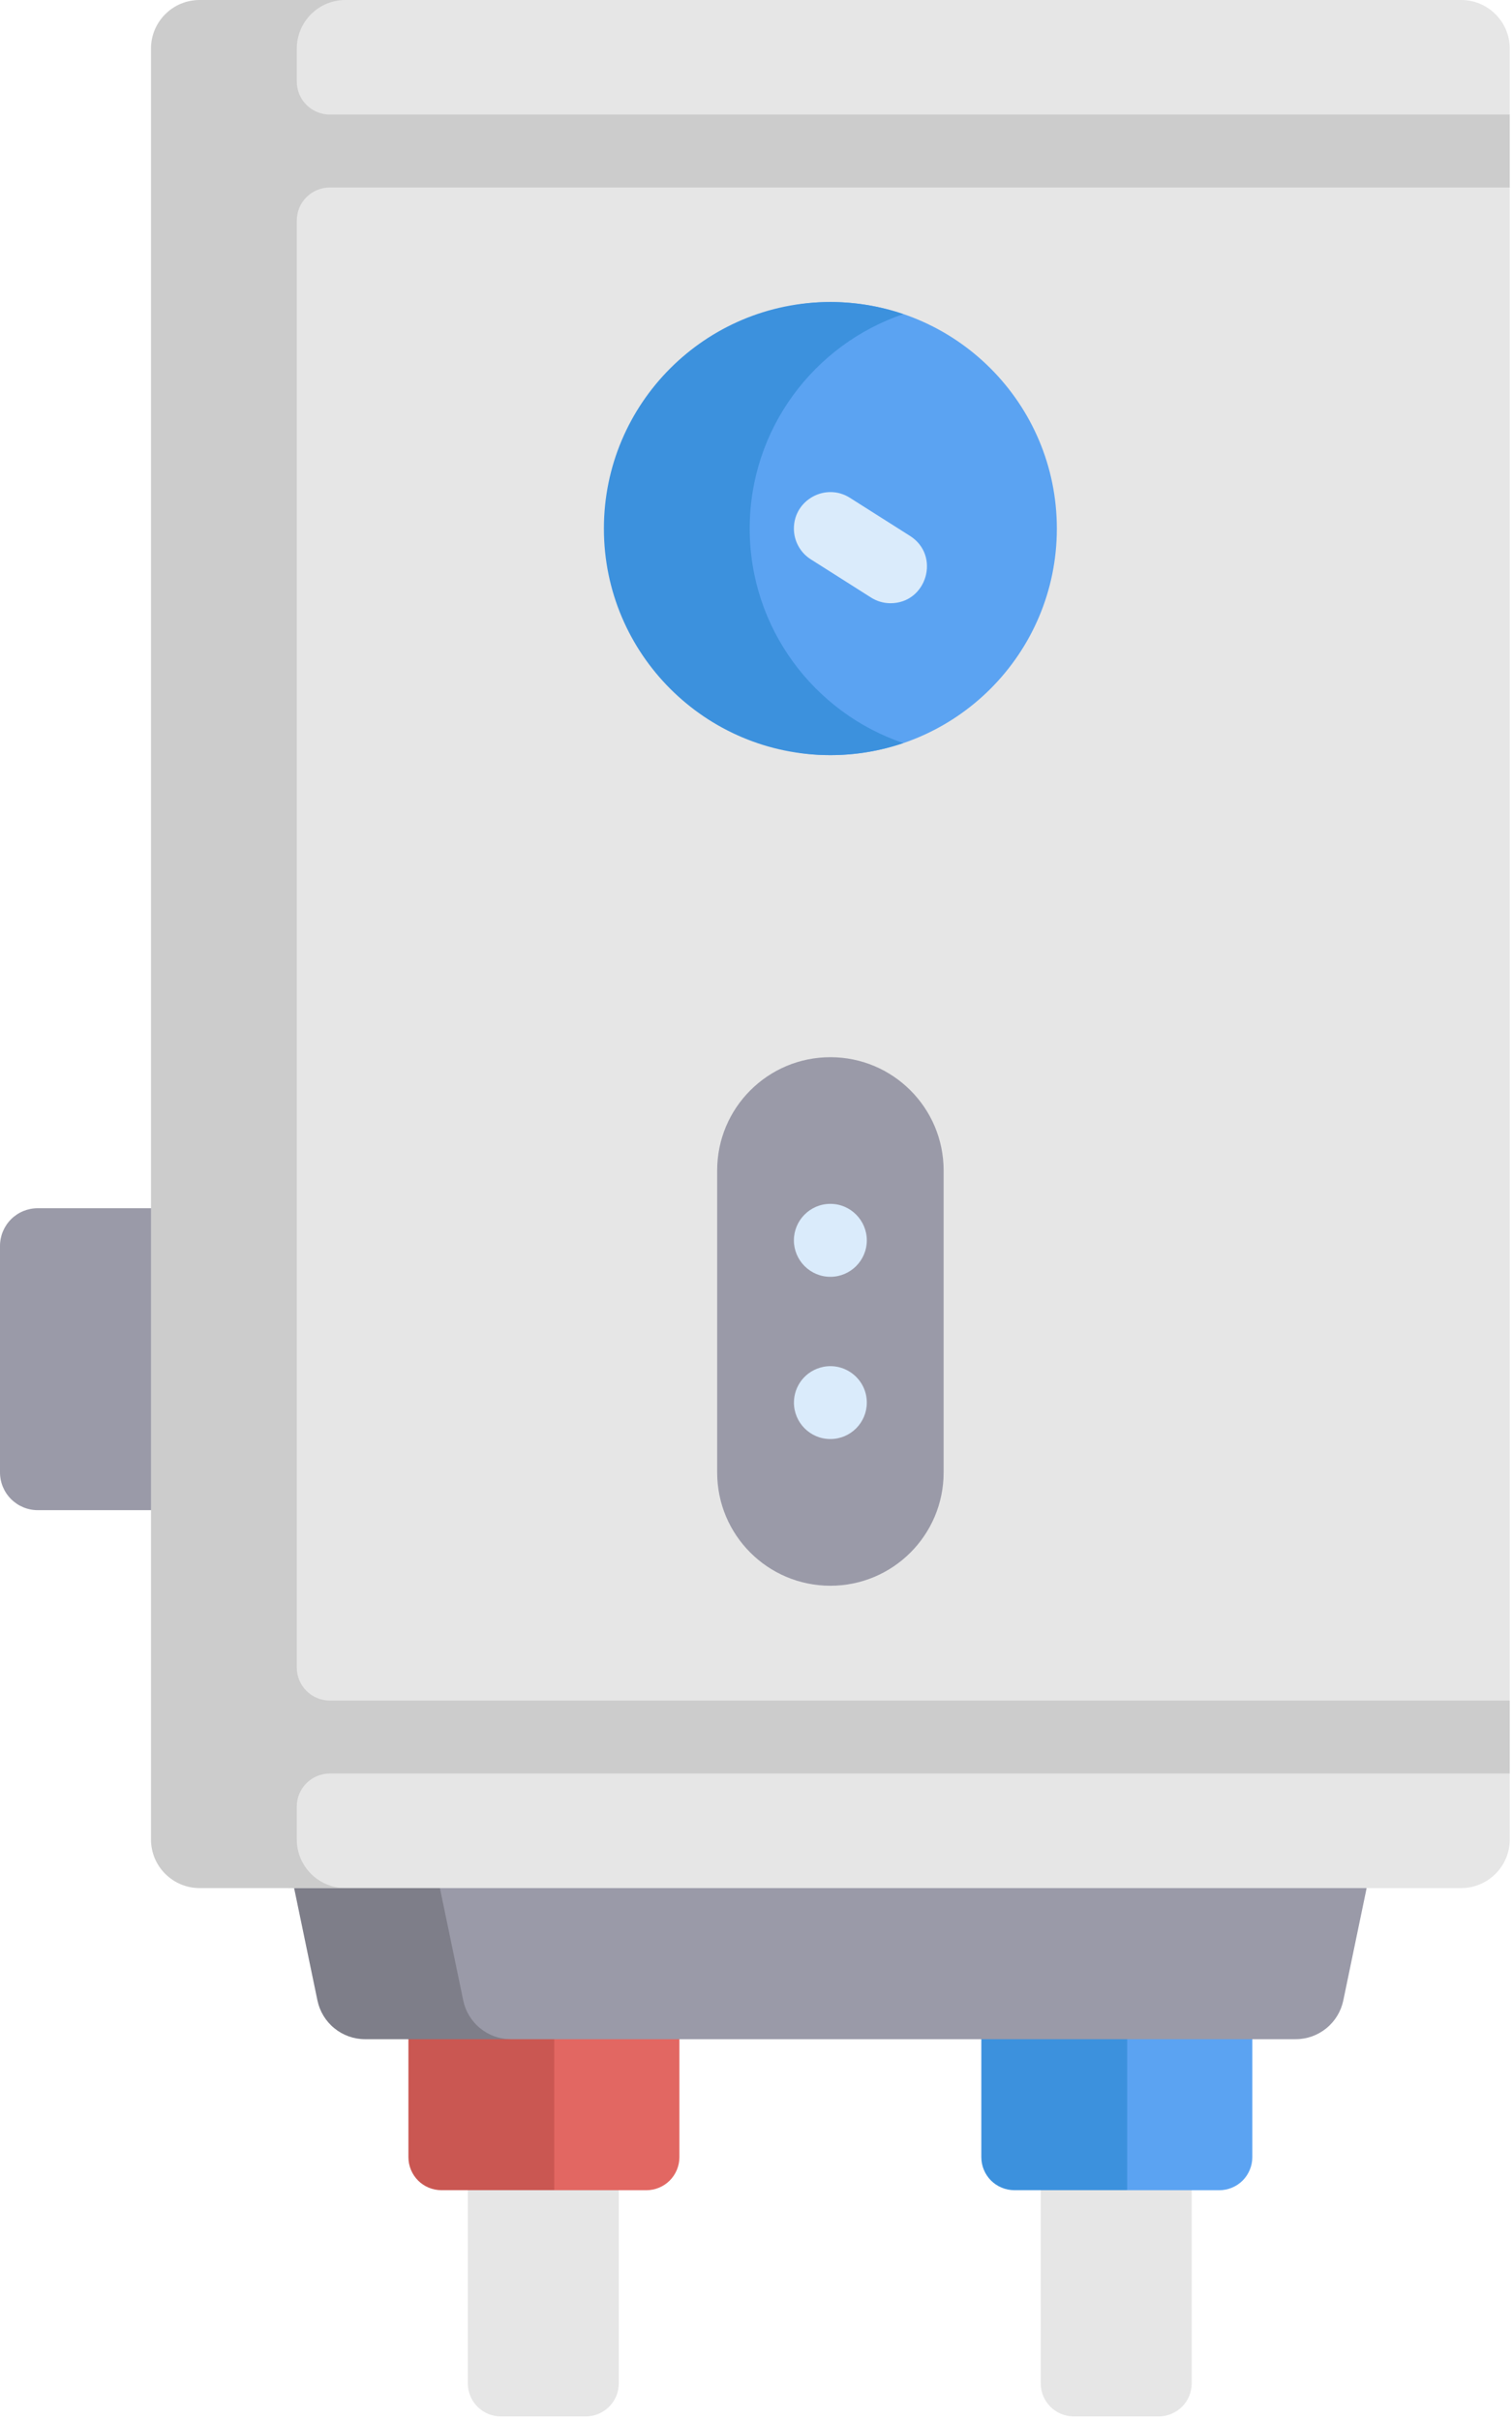 <svg width="35" height="56" viewBox="0 0 35 56" fill="none" xmlns="http://www.w3.org/2000/svg">
<path d="M5.181 34.946H0.874C0.642 34.946 0.42 34.854 0.256 34.69C0.092 34.526 0 34.304 0 34.072V28.832C0 28.601 0.092 28.378 0.256 28.214C0.42 28.05 0.642 27.959 0.874 27.959H5.181V34.946Z" fill="#9A9AA8"/>
<path d="M13.559 55.917H11.594C11.391 55.917 11.196 55.836 11.053 55.693C10.91 55.55 10.829 55.355 10.829 55.152V49.775H14.324V55.152C14.324 55.355 14.243 55.55 14.1 55.693C13.957 55.836 13.762 55.917 13.559 55.917ZM26.821 55.917H24.855C24.653 55.917 24.458 55.836 24.315 55.693C24.172 55.55 24.091 55.355 24.091 55.152V49.775H27.586V55.152C27.586 55.355 27.505 55.55 27.362 55.693C27.218 55.836 27.024 55.917 26.821 55.917Z" fill="#E6E6E6"/>
<path d="M14.962 50.683H12.83L11.142 48.06L12.884 45.437H15.727V49.918C15.727 50.121 15.646 50.315 15.503 50.459C15.359 50.602 15.165 50.683 14.962 50.683Z" fill="#E26762"/>
<path d="M9.454 45.436V49.918C9.454 50.121 9.535 50.315 9.678 50.459C9.821 50.602 10.016 50.682 10.219 50.682H12.829V45.436H9.454Z" fill="#CA5752"/>
<path d="M28.224 50.683H26.092L24.464 48.06L26.106 45.437H28.989V49.918C28.989 50.019 28.969 50.118 28.93 50.211C28.892 50.303 28.836 50.388 28.765 50.459C28.694 50.53 28.61 50.586 28.517 50.624C28.424 50.663 28.325 50.683 28.224 50.683Z" fill="#5BA3F2"/>
<path d="M22.716 45.436V49.918C22.716 50.121 22.797 50.315 22.94 50.459C23.084 50.602 23.278 50.682 23.481 50.682H26.092V45.436H22.716Z" fill="#3C91DD"/>
<path d="M29.993 47.188H11.825C11.292 47.188 9.144 46.813 9.036 46.291L8.496 43.691L10.53 41.935H29.663L31.635 43.691L31.095 46.291C31.042 46.545 30.904 46.772 30.703 46.935C30.503 47.099 30.252 47.188 29.993 47.188Z" fill="#9A9AA8"/>
<path d="M10.723 46.291L10.183 43.691L12.218 41.935H8.843L6.808 43.691L7.348 46.291C7.401 46.545 7.539 46.772 7.74 46.935C7.94 47.099 8.191 47.188 8.45 47.188H11.825C11.566 47.188 11.316 47.099 11.115 46.935C10.914 46.772 10.776 46.545 10.723 46.291Z" fill="#7E7E89"/>
<path d="M33.823 43.691H6.808C6.187 43.691 4.619 43.187 4.619 42.566V1.125C4.619 0.504 6.187 0 6.808 0H33.823C34.444 0 34.948 0.504 34.948 1.125V2.651L33.755 3.495L34.948 4.339V39.352L33.755 40.271L34.948 41.04V42.566C34.948 43.187 34.444 43.691 33.823 43.691Z" fill="#E6E6E6"/>
<path d="M24.464 12.232C24.464 15.127 22.117 17.474 19.221 17.474C16.326 17.474 15.727 15.127 15.727 12.232C15.727 9.336 16.326 6.989 19.221 6.989C22.117 6.989 24.464 9.336 24.464 12.232Z" fill="#5BA3F2"/>
<path d="M17.354 12.232C17.354 9.927 18.842 7.971 20.909 7.269C20.365 7.084 19.795 6.989 19.221 6.989C16.326 6.989 13.979 9.336 13.979 12.232C13.979 15.127 16.326 17.474 19.221 17.474C19.812 17.474 20.379 17.375 20.909 17.195C18.842 16.492 17.354 14.536 17.354 12.232Z" fill="#3C91DD"/>
<path d="M19.222 36.695C17.774 36.695 16.601 35.522 16.601 34.074V27.085C16.601 25.637 17.774 24.464 19.222 24.464C20.669 24.464 21.843 25.637 21.843 27.085V34.074C21.843 35.522 20.669 36.695 19.222 36.695Z" fill="#9A9AA8"/>
<path d="M20.613 13.959C21.455 13.959 21.778 12.854 21.066 12.402L19.673 11.519C19.115 11.165 18.377 11.565 18.377 12.231C18.377 12.373 18.413 12.514 18.482 12.638C18.55 12.763 18.649 12.868 18.77 12.944L20.162 13.827C20.297 13.913 20.453 13.959 20.613 13.959ZM19.221 27.858C18.752 27.858 18.377 28.241 18.377 28.702C18.377 29.164 18.753 29.546 19.221 29.546C19.686 29.546 20.065 29.169 20.065 28.702C20.065 28.242 19.691 27.858 19.221 27.858ZM19.057 31.63C18.639 31.717 18.378 32.075 18.378 32.457C18.378 32.918 18.752 33.3 19.221 33.3C19.69 33.3 20.065 32.92 20.065 32.457C20.065 31.921 19.573 31.527 19.057 31.63Z" fill="#DAEBFB"/>
<path d="M34.948 4.339V2.651H7.634C7.432 2.651 7.237 2.57 7.094 2.427C6.95 2.284 6.87 2.089 6.87 1.887V1.125C6.87 0.504 7.374 0 7.995 0H4.62C3.998 0 3.495 0.504 3.495 1.125V42.566C3.495 43.187 3.998 43.691 4.62 43.691H7.995C7.374 43.691 6.87 43.187 6.87 42.566V41.804C6.87 41.601 6.95 41.407 7.094 41.264C7.237 41.12 7.432 41.04 7.634 41.04H34.948V39.352H7.634C7.432 39.352 7.237 39.272 7.094 39.128C6.95 38.985 6.87 38.79 6.87 38.587V5.103C6.87 4.9 6.95 4.706 7.094 4.563C7.237 4.419 7.432 4.339 7.634 4.339H34.948Z" fill="#CCCCCC"/>
</svg>
